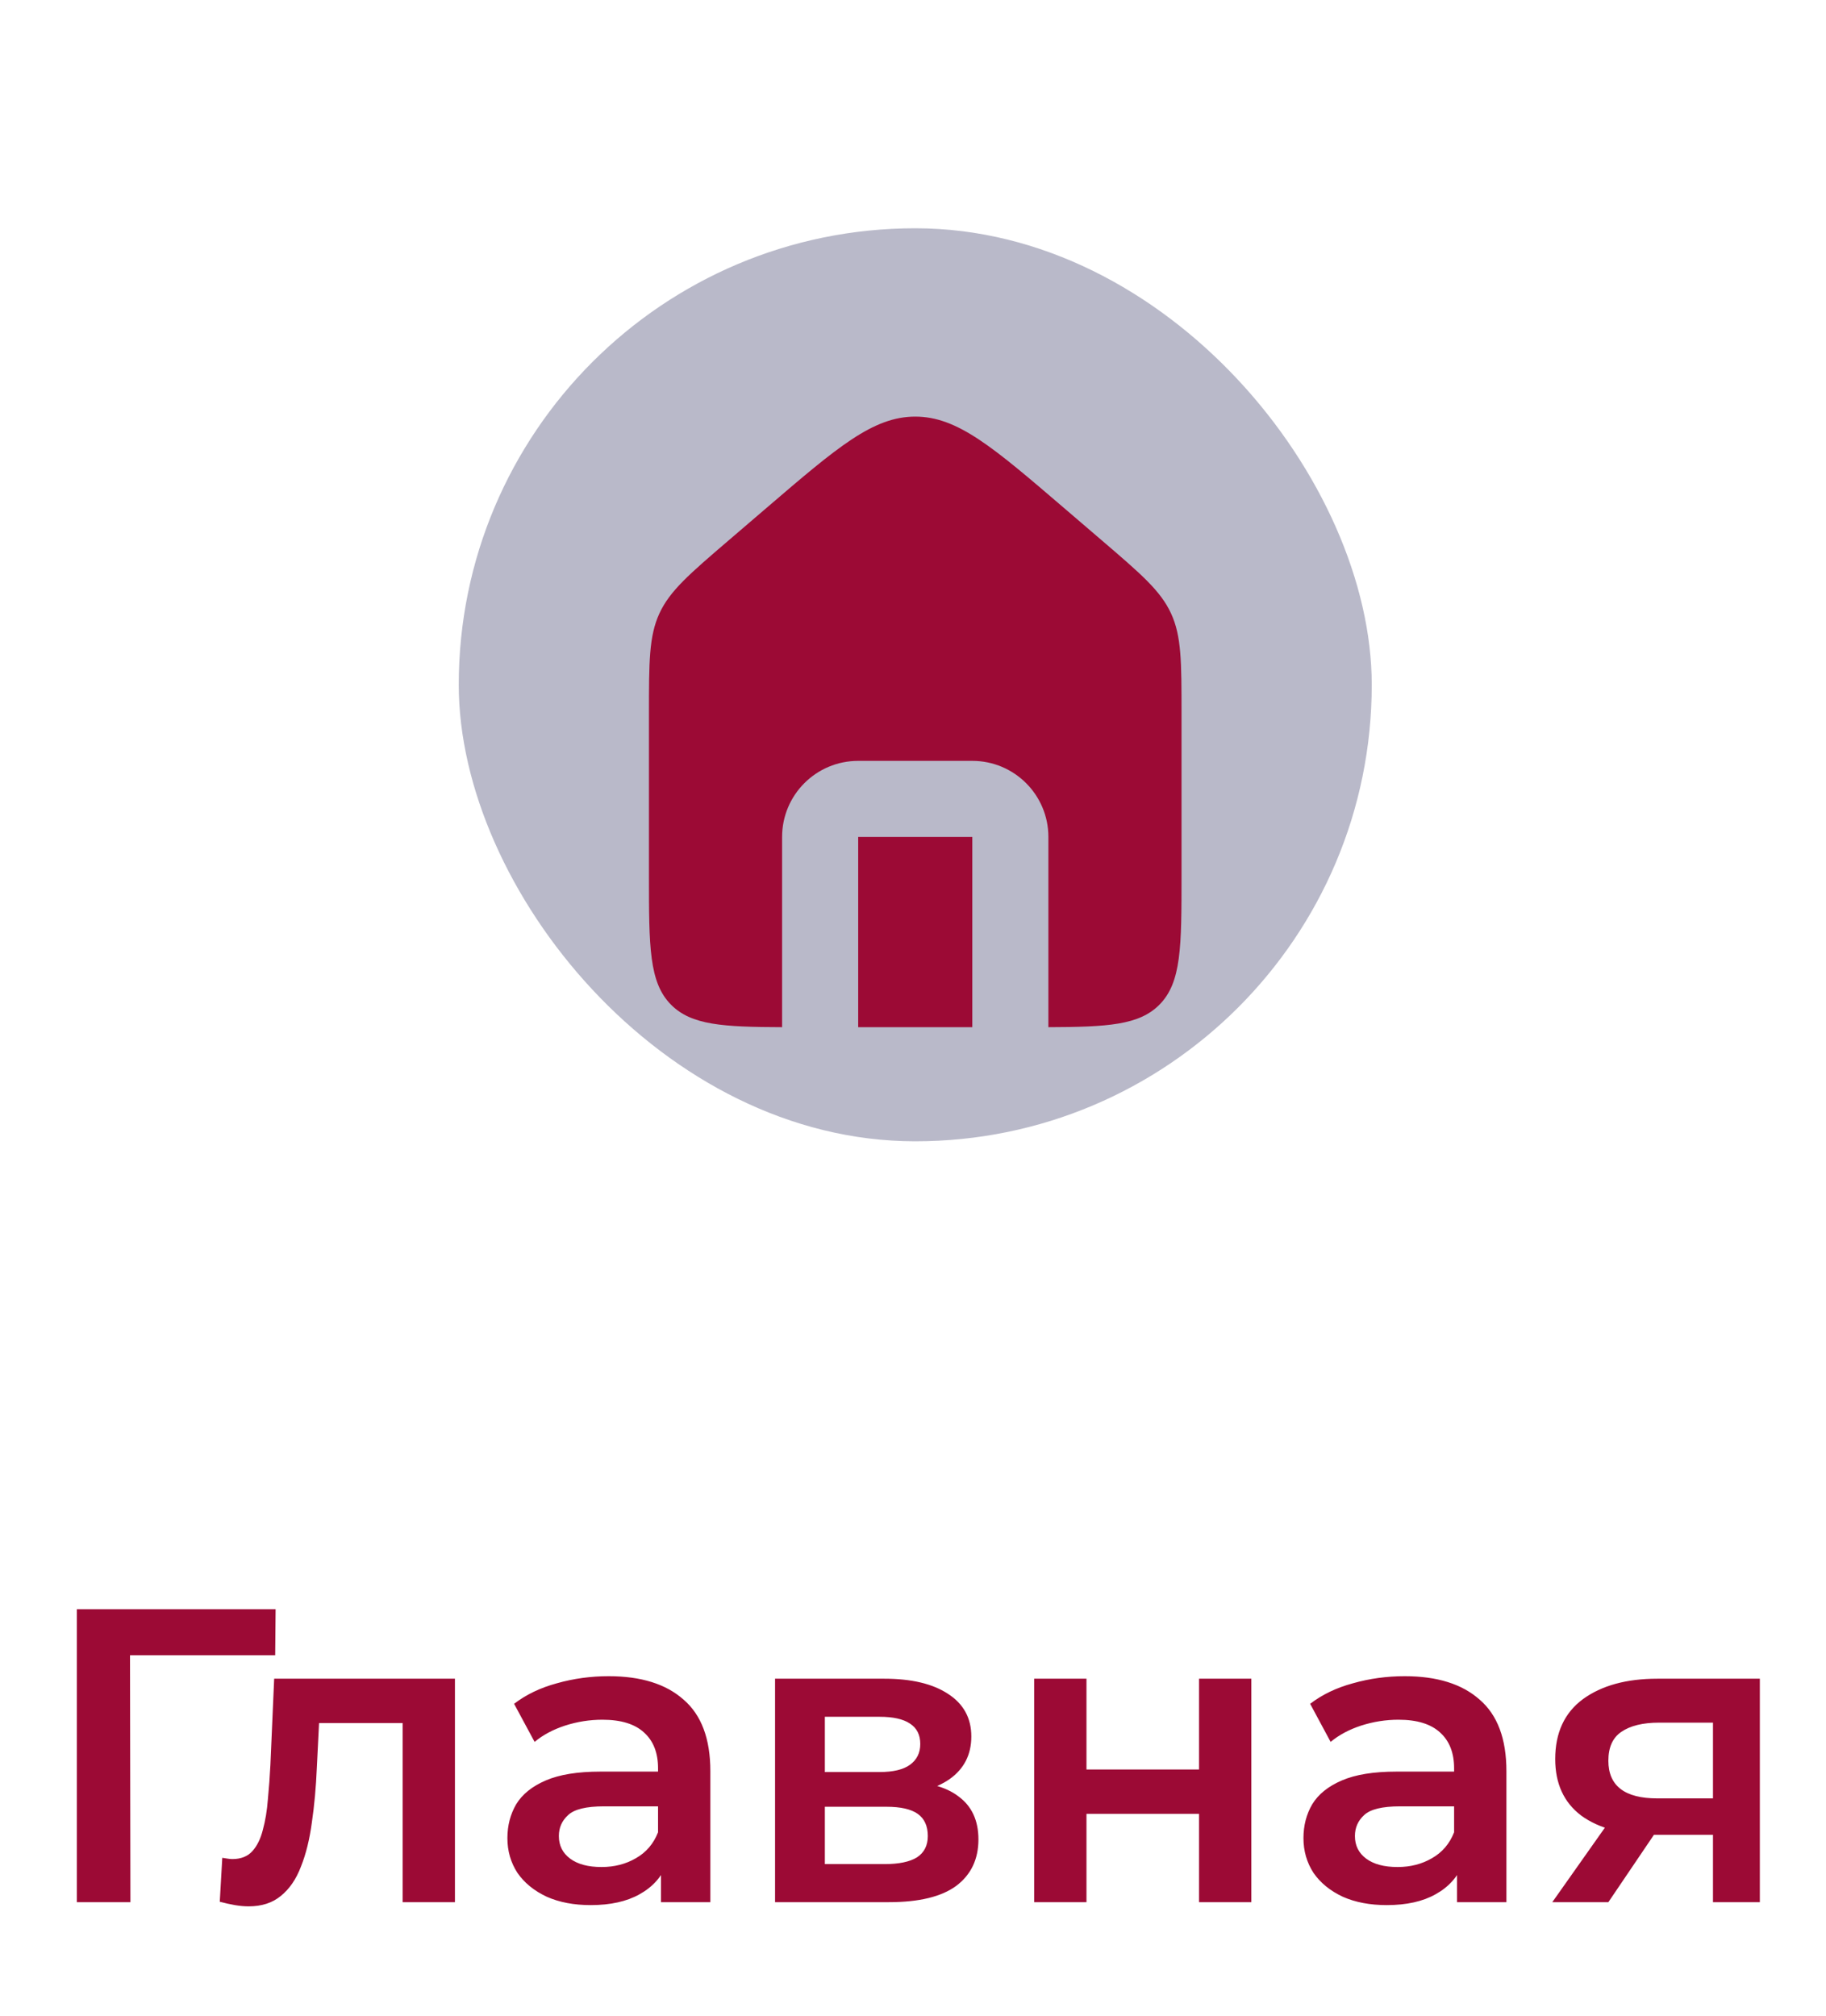 <svg width="48" height="53" viewBox="0 0 48 53" fill="none" xmlns="http://www.w3.org/2000/svg">
<g filter="url(#filter0_f_4186_4531)">
<rect x="12.059" y="6" width="24" height="24" rx="12" fill="#B9B9C9"/>
</g>
<path fill-rule="evenodd" clip-rule="evenodd" d="M17.333 16.126C17.059 16.723 17.059 17.402 17.059 18.759V23C17.059 24.886 17.059 25.828 17.644 26.414C18.176 26.946 19.001 26.995 20.559 27V22C20.559 20.895 21.454 20 22.559 20H25.559C26.663 20 27.559 20.895 27.559 22V27C29.116 26.995 29.941 26.946 30.473 26.414C31.059 25.828 31.059 24.886 31.059 23V18.759C31.059 17.402 31.059 16.723 30.784 16.126C30.51 15.529 29.994 15.088 28.963 14.204L27.963 13.347C26.1 11.75 25.168 10.951 24.059 10.951C22.949 10.951 22.017 11.75 20.154 13.347L19.154 14.204C18.123 15.088 17.608 15.529 17.333 16.126ZM25.559 27V22H22.559V27H25.559Z" fill="#9C0A35"/>
<path d="M2.02 50V42.3H7.245L7.234 43.51H3.087L3.417 43.169L3.428 50H2.02ZM5.777 49.989L5.843 48.834C5.894 48.841 5.942 48.849 5.986 48.856C6.03 48.863 6.07 48.867 6.107 48.867C6.334 48.867 6.51 48.797 6.635 48.658C6.76 48.519 6.851 48.332 6.91 48.097C6.976 47.855 7.02 47.587 7.042 47.294C7.071 46.993 7.093 46.693 7.108 46.392L7.207 44.126H11.959V50H10.584V44.918L10.903 45.292H8.109L8.406 44.907L8.329 46.458C8.307 46.979 8.263 47.463 8.197 47.91C8.138 48.35 8.043 48.735 7.911 49.065C7.786 49.395 7.61 49.652 7.383 49.835C7.163 50.018 6.881 50.11 6.536 50.11C6.426 50.11 6.305 50.099 6.173 50.077C6.048 50.055 5.916 50.026 5.777 49.989ZM17.375 50V48.812L17.298 48.559V46.48C17.298 46.077 17.177 45.765 16.935 45.545C16.693 45.318 16.326 45.204 15.835 45.204C15.505 45.204 15.178 45.255 14.856 45.358C14.54 45.461 14.273 45.604 14.053 45.787L13.514 44.786C13.829 44.544 14.203 44.364 14.636 44.247C15.076 44.122 15.53 44.06 16 44.06C16.85 44.06 17.507 44.265 17.969 44.676C18.438 45.079 18.673 45.706 18.673 46.557V50H17.375ZM15.527 50.077C15.087 50.077 14.702 50.004 14.372 49.857C14.042 49.703 13.785 49.494 13.602 49.23C13.426 48.959 13.338 48.654 13.338 48.317C13.338 47.987 13.415 47.69 13.569 47.426C13.73 47.162 13.99 46.953 14.35 46.799C14.709 46.645 15.186 46.568 15.78 46.568H17.485V47.481H15.879C15.409 47.481 15.094 47.558 14.933 47.712C14.771 47.859 14.691 48.042 14.691 48.262C14.691 48.511 14.79 48.709 14.988 48.856C15.186 49.003 15.461 49.076 15.813 49.076C16.15 49.076 16.451 48.999 16.715 48.845C16.986 48.691 17.18 48.464 17.298 48.163L17.529 48.988C17.397 49.333 17.158 49.6 16.814 49.791C16.476 49.982 16.047 50.077 15.527 50.077ZM20.374 50V44.126H23.245C23.957 44.126 24.514 44.258 24.917 44.522C25.328 44.786 25.533 45.16 25.533 45.644C25.533 46.121 25.343 46.495 24.961 46.766C24.58 47.03 24.074 47.162 23.443 47.162L23.608 46.821C24.32 46.821 24.848 46.953 25.192 47.217C25.544 47.474 25.72 47.851 25.72 48.35C25.72 48.871 25.526 49.278 25.137 49.571C24.749 49.857 24.158 50 23.366 50H20.374ZM21.683 48.999H23.256C23.63 48.999 23.913 48.94 24.103 48.823C24.294 48.698 24.389 48.511 24.389 48.262C24.389 47.998 24.301 47.804 24.125 47.679C23.949 47.554 23.674 47.492 23.3 47.492H21.683V48.999ZM21.683 46.579H23.124C23.476 46.579 23.74 46.517 23.916 46.392C24.1 46.26 24.191 46.077 24.191 45.842C24.191 45.6 24.1 45.42 23.916 45.303C23.74 45.186 23.476 45.127 23.124 45.127H21.683V46.579ZM27.185 50V44.126H28.56V46.513H31.519V44.126H32.894V50H31.519V47.679H28.56V50H27.185ZM38.3 50V48.812L38.224 48.559V46.48C38.224 46.077 38.102 45.765 37.861 45.545C37.618 45.318 37.252 45.204 36.761 45.204C36.431 45.204 36.104 45.255 35.782 45.358C35.466 45.461 35.199 45.604 34.978 45.787L34.44 44.786C34.755 44.544 35.129 44.364 35.562 44.247C36.002 44.122 36.456 44.06 36.925 44.06C37.776 44.06 38.432 44.265 38.895 44.676C39.364 45.079 39.599 45.706 39.599 46.557V50H38.3ZM36.453 50.077C36.013 50.077 35.627 50.004 35.297 49.857C34.968 49.703 34.711 49.494 34.528 49.23C34.352 48.959 34.264 48.654 34.264 48.317C34.264 47.987 34.34 47.69 34.495 47.426C34.656 47.162 34.916 46.953 35.276 46.799C35.635 46.645 36.111 46.568 36.706 46.568H38.41V47.481H36.804C36.335 47.481 36.02 47.558 35.858 47.712C35.697 47.859 35.617 48.042 35.617 48.262C35.617 48.511 35.715 48.709 35.913 48.856C36.111 49.003 36.386 49.076 36.739 49.076C37.076 49.076 37.377 48.999 37.641 48.845C37.912 48.691 38.106 48.464 38.224 48.163L38.455 48.988C38.322 49.333 38.084 49.6 37.739 49.791C37.402 49.982 36.973 50.077 36.453 50.077ZM45.029 50V47.998L45.227 48.229H43.467C42.66 48.229 42.026 48.06 41.564 47.723C41.109 47.378 40.882 46.883 40.882 46.238C40.882 45.549 41.124 45.024 41.608 44.665C42.099 44.306 42.752 44.126 43.566 44.126H46.261V50H45.029ZM40.805 50L42.389 47.756H43.797L42.279 50H40.805ZM45.029 47.558V44.918L45.227 45.281H43.61C43.185 45.281 42.855 45.362 42.62 45.523C42.393 45.677 42.279 45.93 42.279 46.282C42.279 46.942 42.708 47.272 43.566 47.272H45.227L45.029 47.558Z" fill="#9C0A35"/>
<defs>
<filter id="filter0_f_4186_4531" x="6.059" y="0" width="36" height="36" filterUnits="userSpaceOnUse" color-interpolation-filters="sRGB">
<feFlood flood-opacity="0" result="BackgroundImageFix"/>
<feBlend mode="normal" in="SourceGraphic" in2="BackgroundImageFix" result="shape"/>
<feGaussianBlur stdDeviation="3" result="effect1_foregroundBlur_4186_4531"/>
</filter>
</defs>
</svg>
